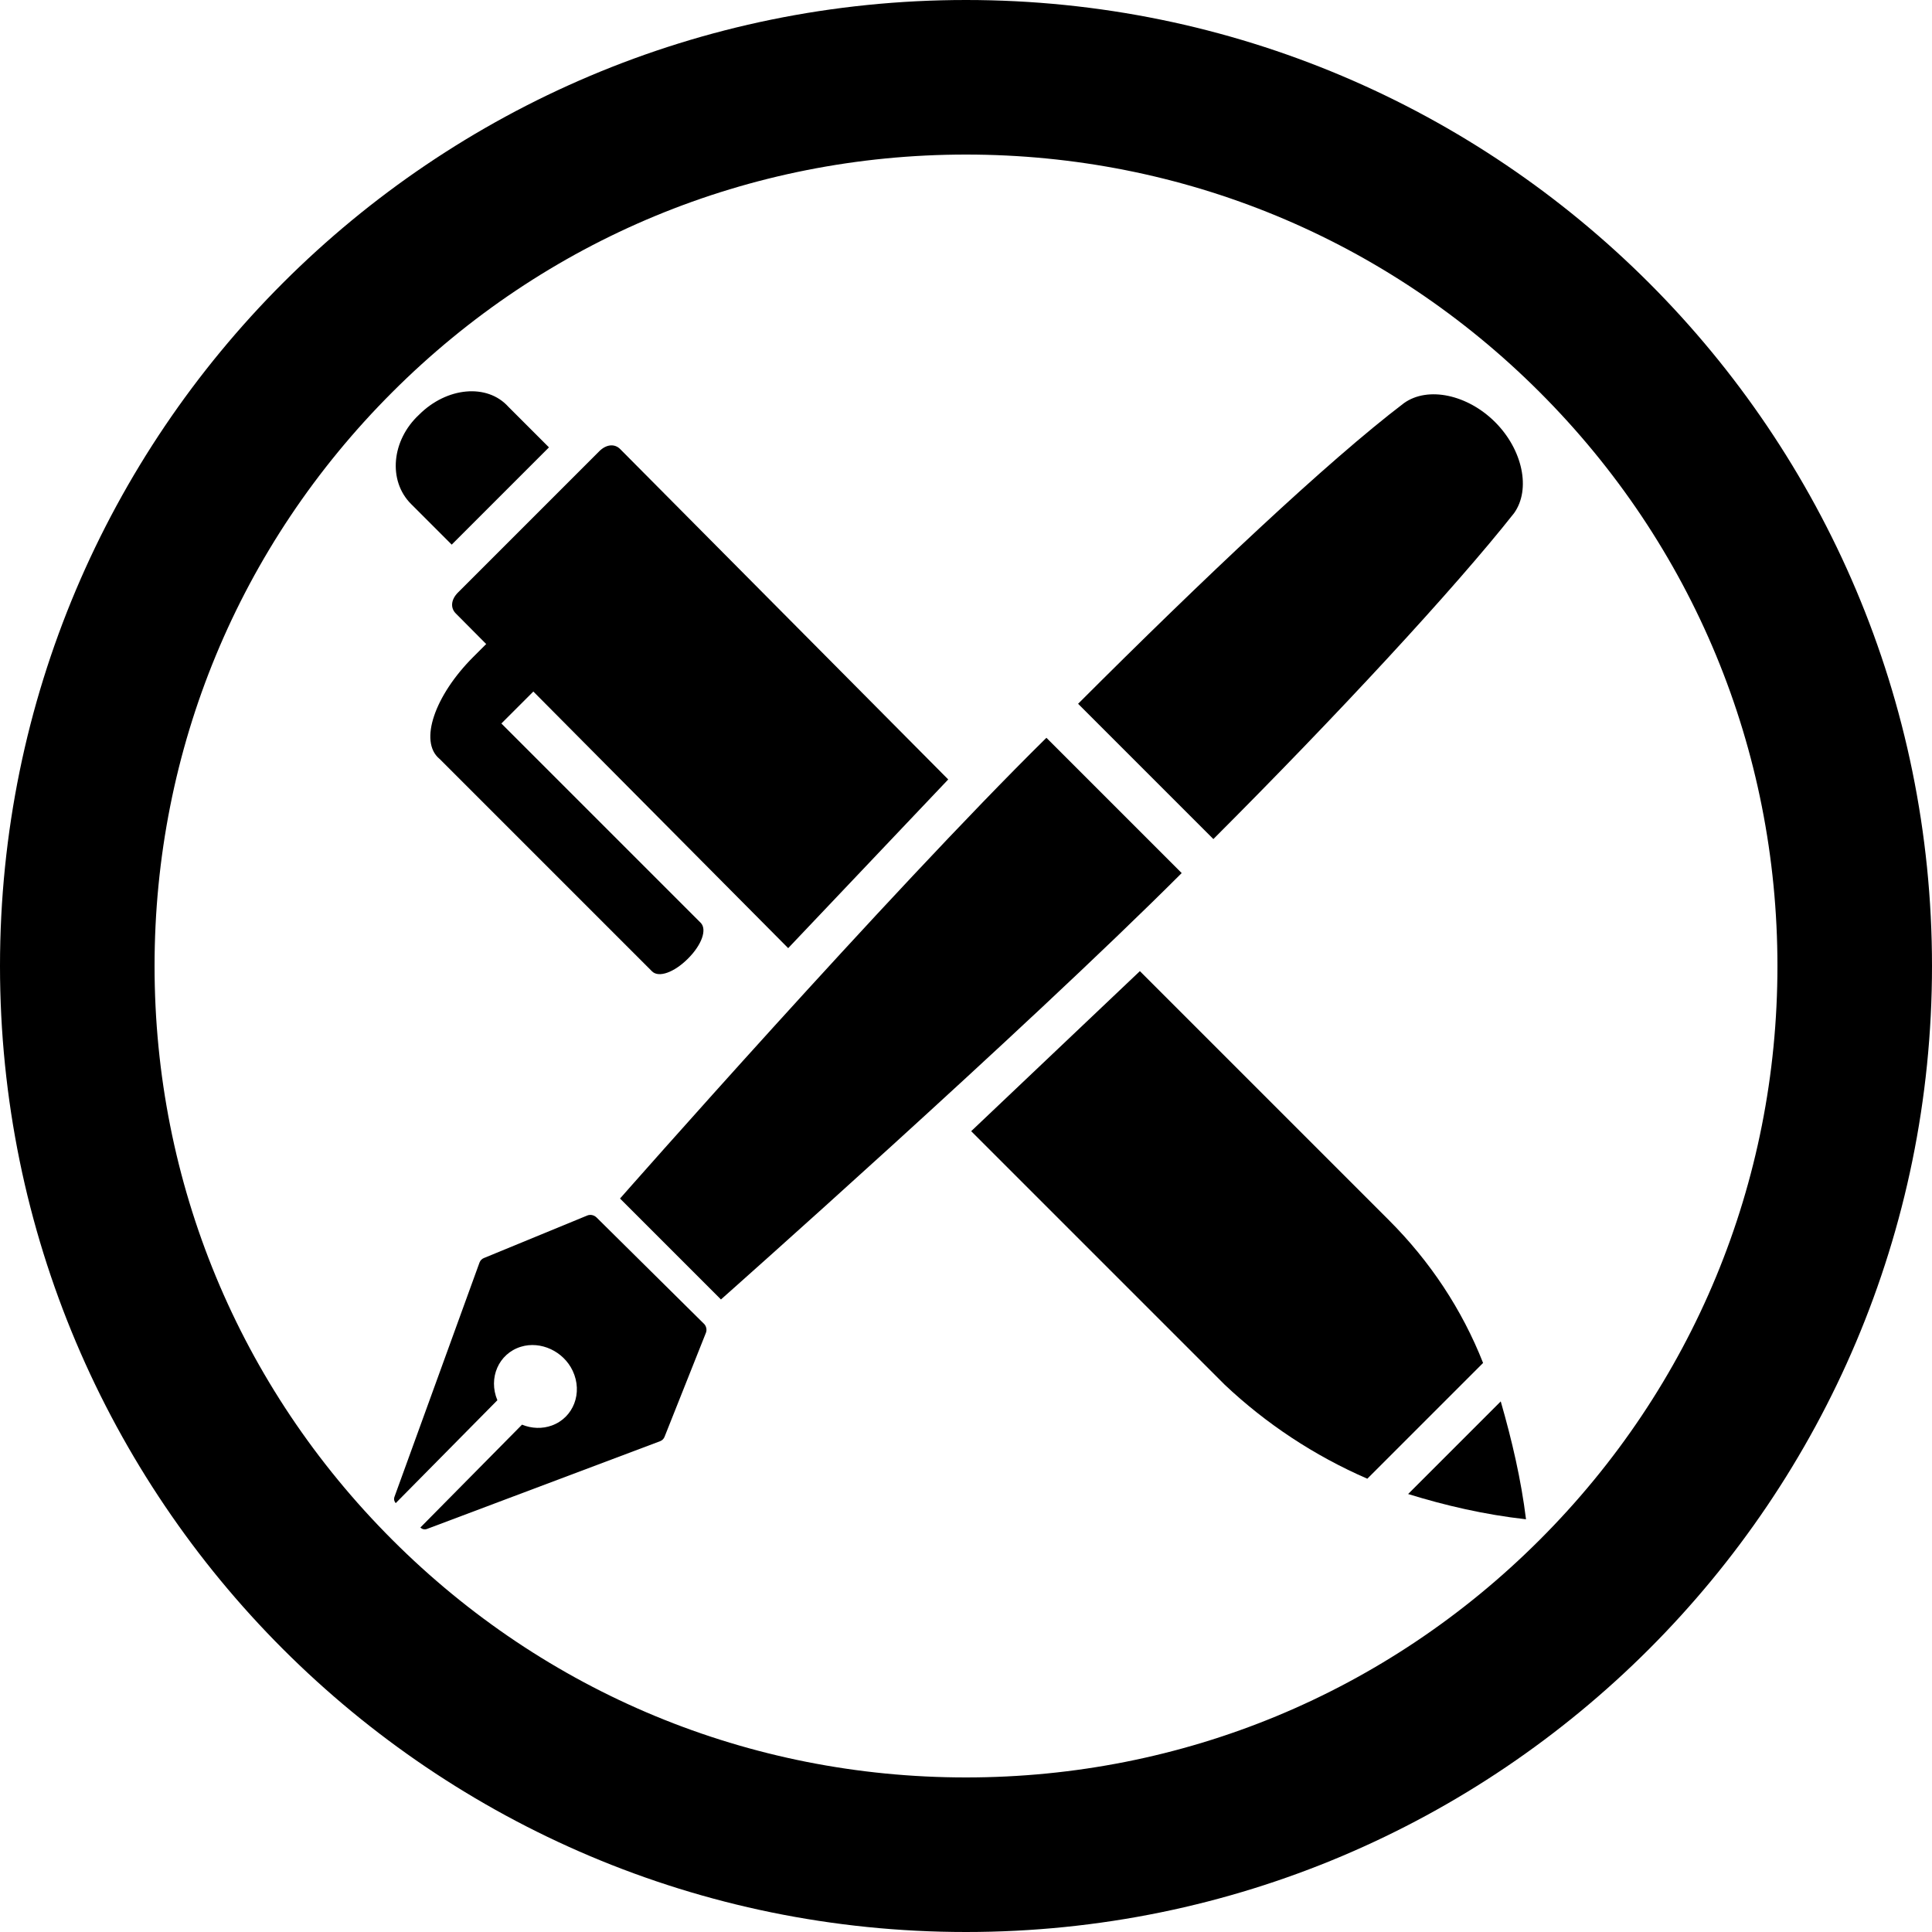<?xml version="1.0" encoding="UTF-8"?><svg id="a" xmlns="http://www.w3.org/2000/svg" viewBox="0 0 500 500"><path d="m250,40c56.09,0,108.83,21.84,148.49,61.51,39.66,39.66,61.51,92.4,61.51,148.49s-21.84,108.83-61.51,148.49c-39.66,39.66-92.4,61.51-148.49,61.51s-108.83-21.84-148.49-61.51c-39.66-39.66-61.51-92.4-61.51-148.49s21.84-108.83,61.51-148.49c39.66-39.66,92.4-61.51,148.49-61.51M250,0C111.93,0,0,111.93,0,250s111.93,250,250,250,250-111.93,250-250S388.07,0,250,0h0Z"/><path d="m182.14,342.55l-13.87-13.73-13.87-13.73c-.65-.64-1.61-.85-2.41-.52l-26.78,11.02c-.52.21-.91.63-1.11,1.15l-22.01,60.64c-.23.62-.05,1.21.32,1.63l26.31-26.63c-2.41-5.74.31-12.06,6.08-13.84,5.11-1.58,11.02,1.15,13.41,6.22,2.69,5.71.2,12.13-5.4,14.16-2.45.89-5.2.81-7.71-.22l-26.31,26.62c.43.41,1.05.62,1.71.37l60.34-22.71c.52-.2.93-.6,1.14-1.12l10.71-26.93c.32-.8.1-1.76-.55-2.4Z"/><path d="m160.47,310.19l26.11,26.11s78.26-69.36,119.24-110.35l-35.01-35.01c-40.99,40.4-110.35,119.24-110.35,119.24h0Z"/><path d="m386.93,109.24c-7.12-7.12-17.38-9.33-23.56-4.93-19.74,14.99-52.18,45.65-84.36,77.83l35.01,35.01c31.76-31.76,62.33-64.71,77.83-84.36,4.4-6.18,2.2-16.44-4.93-23.56h0Z"/><path d="m113.74,196.38l55,55c1.72,1.72,5.7.31,9.3-3.28s5-7.58,3.28-9.3l-51.56-51.56,12.58-12.58s-11.6-11.6-11.8-12.7l-8.09,8.09c-9.89,9.89-14.11,21.84-8.72,26.33Z"/><path d="m388.39,362.68l-23.97,23.97c9.55,2.96,19.71,5.33,30.51,6.54-1.26-10.25-3.63-20.41-6.54-30.51Z"/><path d="m295,251.33l-43.66,41.42,65.61,65.61c10.67,10.07,23.13,18.34,36.91,24.33l29.96-29.96c-5.45-13.84-13.72-26.3-24.33-36.91l-64.49-64.49Z"/><path d="m203.98,245.38l41.42-43.66-84.91-85.51c-1.45-1.45-3.61-1.22-5.41.58l-36.55,36.55c-1.8,1.8-2.03,3.96-.58,5.41l86.03,86.63Z"/><path d="m116.91,140.94l25.16-25.16-10.52-10.52c-5.46-6.06-15.91-5.12-23.1,2.07-7.14,6.64-8.08,17.09-2.07,23.1l10.52,10.52Z"/></svg>
